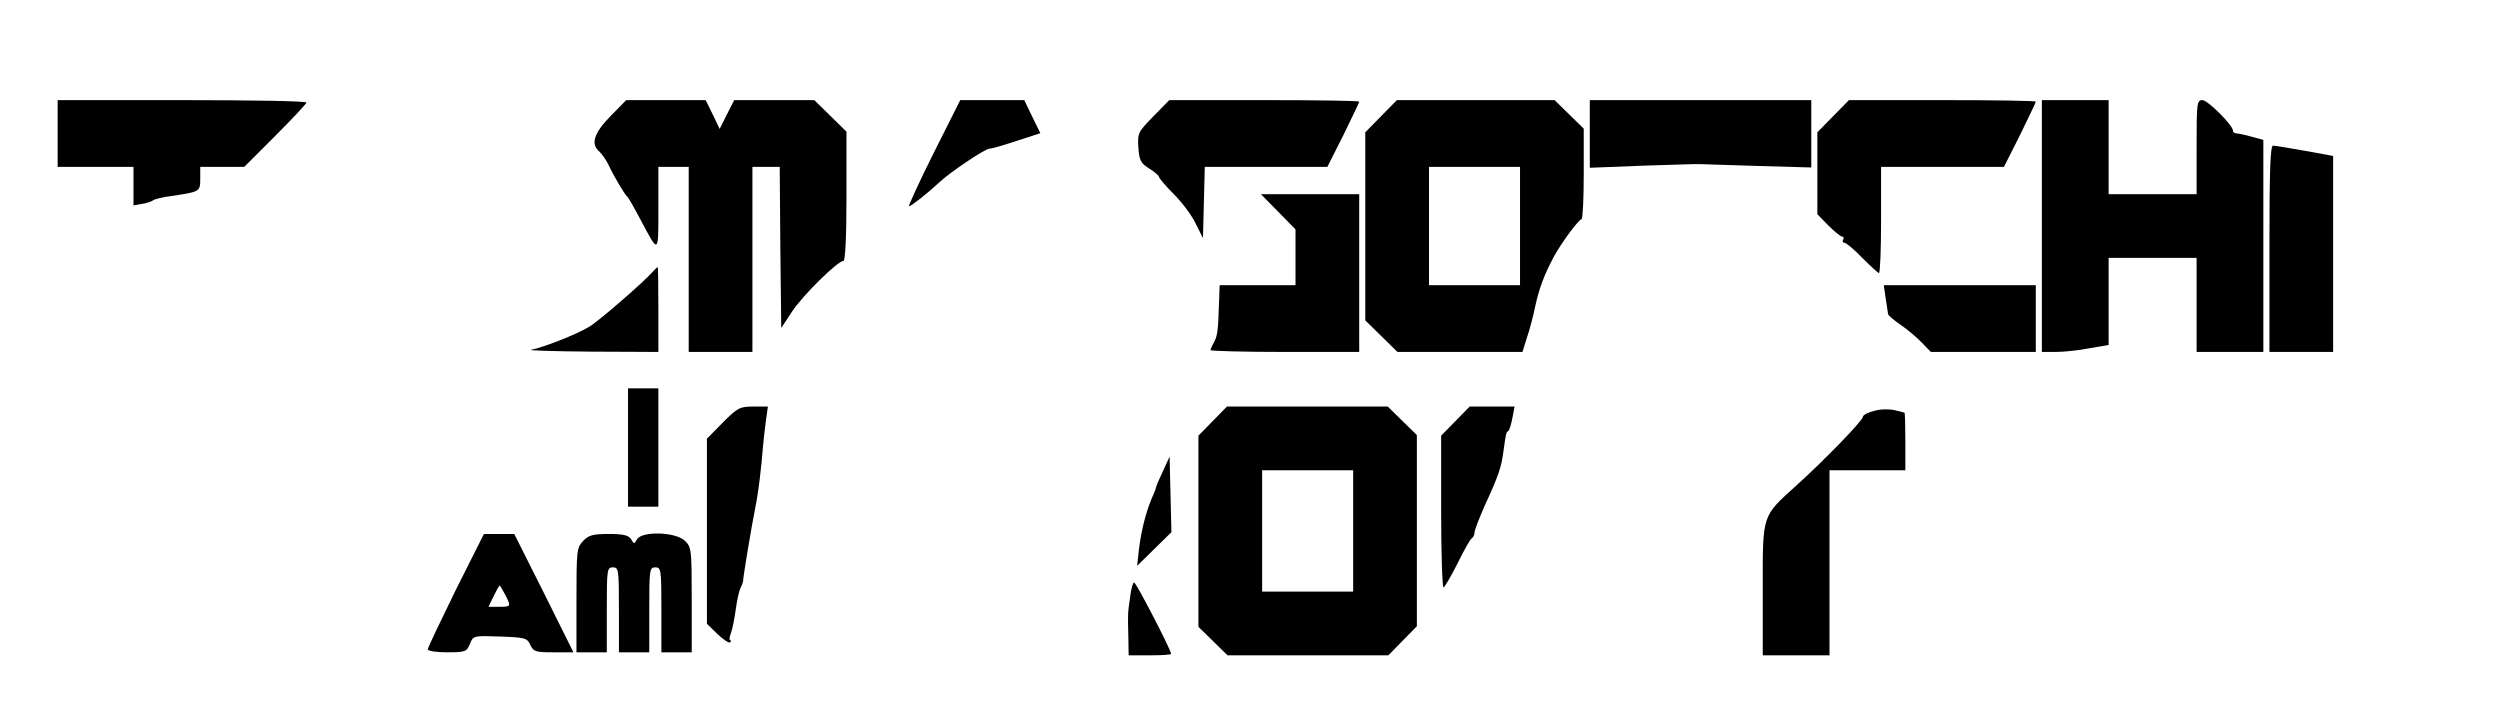 <?xml version="1.0" standalone="no"?>
<!DOCTYPE svg PUBLIC "-//W3C//DTD SVG 20010904//EN"
 "http://www.w3.org/TR/2001/REC-SVG-20010904/DTD/svg10.dtd">
<svg version="1.0" xmlns="http://www.w3.org/2000/svg"
 width="824pt" height="231pt" viewBox="0 0 824 231"
 preserveAspectRatio="xMidYMid meet">

<g transform="translate(0,231) scale(0.1,-0.1)"
fill="#000000" stroke="none">
<path d="M190 1870 l0 -110 125 0 125 0 0 -64 0 -63 28 5 c15 2 32 8 37 12 6
4 33 11 60 14 94 14 95 14 95 57 l0 39 72 0 73 0 102 102 c57 57 103 106 103
110 0 5 -184 8 -410 8 l-410 0 0 -110z"/>
<path d="M2012 1927 c-55 -56 -66 -93 -36 -117 8 -8 22 -27 30 -44 17 -37 54
-99 63 -106 3 -3 21 -34 40 -70 63 -119 61 -120 61 33 l0 137 50 0 50 0 0
-305 0 -305 105 0 105 0 0 305 0 305 45 0 45 0 2 -266 3 -265 35 53 c35 54
151 168 170 168 6 0 10 76 10 213 l0 213 -53 52 -53 52 -132 0 -132 0 -24 -47
-24 -48 -23 48 -23 47 -131 0 -131 0 -52 -53z"/>
<path d="M3077 1805 c-48 -96 -84 -175 -81 -175 7 0 66 47 99 78 34 33 152
112 166 112 8 0 49 12 91 26 l77 25 -27 55 -26 54 -106 0 -105 0 -88 -175z"/>
<path d="M3802 1927 c-51 -52 -53 -56 -50 -103 3 -42 7 -51 35 -69 18 -11 32
-23 33 -28 0 -4 22 -30 49 -57 27 -27 60 -71 72 -97 l24 -48 3 118 3 117 202
0 202 0 53 105 c28 58 52 107 52 110 0 3 -141 5 -313 5 l-313 0 -52 -53z"/>
<path d="M4552 1927 l-52 -53 0 -310 0 -310 53 -52 53 -52 206 0 206 0 15 48
c9 26 21 72 27 102 13 59 28 101 62 165 23 42 78 118 91 123 4 2 7 70 7 151
l0 147 -48 47 -48 47 -260 0 -260 0 -52 -53z m458 -362 l0 -195 -150 0 -150 0
0 195 0 195 150 0 150 0 0 -195z"/>
<path d="M5240 1869 l0 -112 178 7 c97 3 182 6 187 5 6 0 90 -3 188 -6 l177
-5 0 111 0 111 -365 0 -365 0 0 -111z"/>
<path d="M6042 1927 l-52 -53 0 -135 0 -135 36 -37 c20 -20 41 -37 46 -37 5 0
6 -4 3 -10 -3 -5 -2 -10 4 -10 6 0 32 -22 59 -50 27 -27 52 -50 55 -50 4 0 7
79 7 175 l0 175 203 0 202 0 53 105 c28 58 52 107 52 110 0 3 -139 5 -308 5
l-308 0 -52 -53z"/>
<path d="M6730 1565 l0 -415 46 0 c26 0 75 5 110 12 l64 11 0 144 0 143 145 0
145 0 0 -155 0 -155 110 0 110 0 0 350 0 349 -37 10 c-21 6 -44 11 -50 11 -7
0 -13 4 -13 9 0 18 -83 101 -101 101 -18 0 -19 -9 -19 -155 l0 -155 -145 0
-145 0 0 155 0 155 -110 0 -110 0 0 -415z"/>
<path d="M7480 1490 l0 -340 105 0 105 0 0 323 0 323 -93 17 c-51 9 -98 17
-105 17 -9 0 -12 -80 -12 -340z"/>
<path d="M4213 1612 l57 -58 0 -92 0 -92 -125 0 -125 0 -2 -55 c-3 -95 -5
-110 -16 -132 -7 -12 -12 -24 -12 -27 0 -3 110 -6 245 -6 l245 0 0 260 0 260
-162 0 -162 0 57 -58z"/>
<path d="M2154 1417 c-30 -35 -180 -165 -212 -184 -41 -25 -153 -69 -192 -76
-14 -2 75 -5 198 -6 l222 -1 0 140 c0 77 -1 140 -2 140 -2 -1 -8 -6 -14 -13z"/>
<path d="M6215 1328 c4 -24 7 -47 8 -53 1 -5 20 -21 42 -36 22 -15 53 -41 69
-58 l30 -31 173 0 173 0 0 110 0 110 -250 0 -251 0 6 -42z"/>
<path d="M2070 835 l0 -195 50 0 50 0 0 195 0 195 -50 0 -50 0 0 -195z"/>
<path d="M2382 917 l-52 -53 0 -305 0 -305 35 -34 c19 -18 38 -31 42 -27 3 4
3 7 0 7 -4 0 -3 10 2 23 5 13 12 48 16 78 4 30 11 61 15 69 4 8 8 18 9 23 1
20 26 170 41 247 10 48 19 126 25 200 2 25 7 64 10 88 l6 42 -48 0 c-45 0 -52
-4 -101 -53z"/>
<path d="M3997 922 l-47 -48 0 -315 0 -315 48 -47 48 -47 265 0 265 0 47 48
47 48 0 315 0 315 -48 47 -48 47 -265 0 -265 0 -47 -48z m463 -362 l0 -200
-150 0 -150 0 0 200 0 200 150 0 150 0 0 -200z"/>
<path d="M4797 922 l-47 -48 0 -252 c0 -139 4 -251 8 -248 5 3 26 39 47 81 20
41 41 78 46 81 5 3 9 11 9 19 0 7 15 46 33 87 47 102 55 127 62 178 9 65 9 65
17 70 3 3 9 22 13 43 l7 37 -74 0 -74 0 -47 -48z"/>
<path d="M6178 956 c-21 -5 -38 -14 -38 -20 0 -12 -126 -142 -219 -226 -115
-104 -111 -93 -111 -343 l0 -217 110 0 110 0 0 305 0 305 125 0 125 0 0 95 c0
52 -1 95 -3 95 -1 0 -16 4 -32 8 -17 4 -47 4 -67 -2z"/>
<path d="M3833 757 c-13 -27 -23 -51 -23 -54 0 -3 -6 -19 -14 -36 -19 -45 -34
-104 -42 -167 l-6 -55 56 55 57 56 -3 124 -3 125 -22 -48z"/>
<path d="M1502 365 c-50 -102 -92 -190 -92 -195 0 -6 28 -10 64 -10 60 0 64 2
75 28 11 27 11 27 100 24 82 -3 89 -5 99 -28 11 -22 17 -24 77 -24 l65 0 -97
195 -98 195 -50 0 -50 0 -93 -185z m163 -15 c20 -39 20 -40 -20 -40 l-35 0 17
35 c9 19 18 35 20 35 1 0 9 -13 18 -30z"/>
<path d="M1922 527 c-21 -22 -22 -32 -22 -195 l0 -172 50 0 50 0 0 140 c0 133
1 140 20 140 19 0 20 -7 20 -140 l0 -140 50 0 50 0 0 140 c0 133 1 140 20 140
19 0 20 -7 20 -140 l0 -140 50 0 50 0 0 173 c0 168 -1 174 -23 195 -31 29
-140 32 -157 5 -10 -17 -10 -17 -20 0 -9 13 -25 17 -74 17 -52 0 -66 -4 -84
-23z"/>
<path d="M3725 343 c-8 -57 -8 -52 -6 -130 l1 -63 70 0 c39 0 70 2 70 5 0 12
-115 235 -122 235 -4 0 -10 -21 -13 -47z"/>
</g>
</svg>
